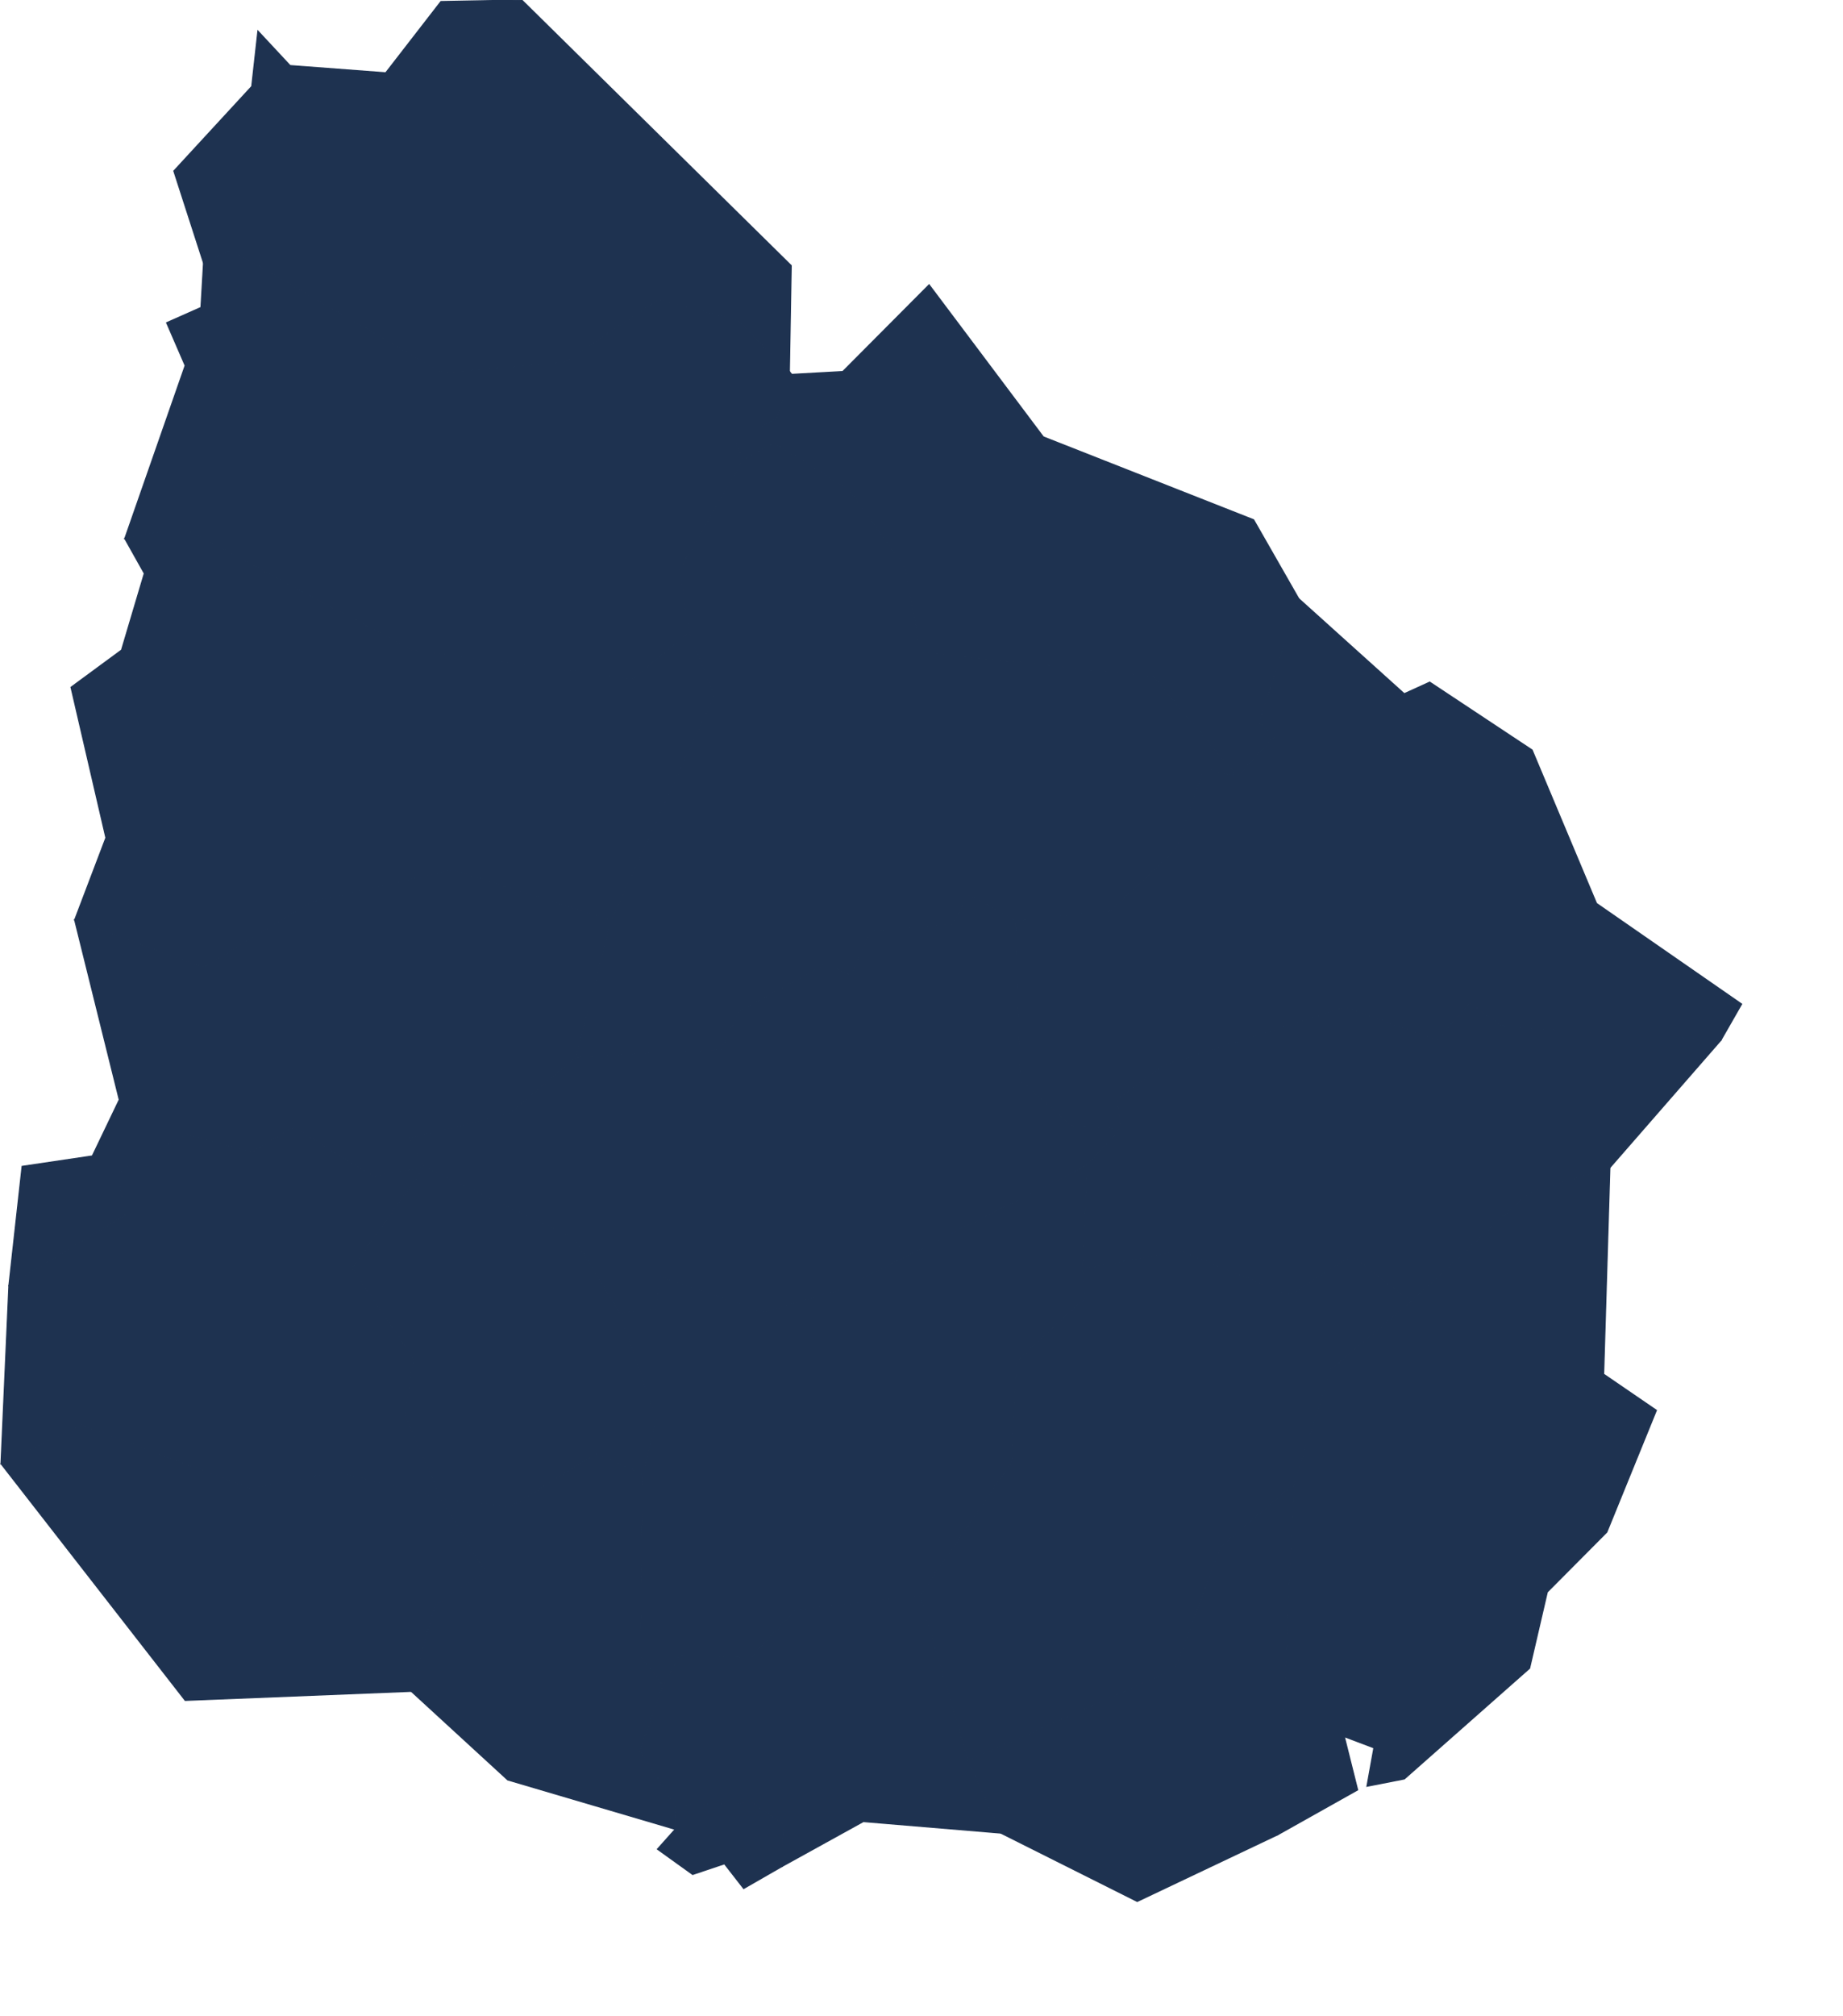 <?xml version="1.0" encoding="utf-8"?>
<!-- Generator: Adobe Illustrator 15.0.0, SVG Export Plug-In . SVG Version: 6.00 Build 0)  -->
<!DOCTYPE svg PUBLIC "-//W3C//DTD SVG 1.1//EN" "http://www.w3.org/Graphics/SVG/1.1/DTD/svg11.dtd">
<svg version="1.1" id="Layer_1" xmlns:amcharts="http://amcharts.com/ammap"
	 xmlns="http://www.w3.org/2000/svg" xmlns:xlink="http://www.w3.org/1999/xlink" x="0px" y="0px" width="846.074px"
	 height="925.063px" viewBox="0 0 846.074 925.063" enable-background="new 0 0 846.074 925.063" xml:space="preserve">
<defs>
	
	
		<amcharts:ammap  projection="mercator" leftLongitude="-58.439" topLatitude="-30.085" bottomLatitude="-35.031" rightLongitude="-53.17">
		</amcharts:ammap>
</defs>
<g>
	<path id="UY-RN" fill="#1E3250" stroke="#1E3250" stroke-width="0.5" d="M280.55,422.17l-72.48-23.08L143.1,413.7l-49.69,30.14
		l-59.13-21.78l20.47,82.5l-12.37,25.79l-32.23,4.78l-6.06,54.64l53.16-32.119l-3.11-19.73l31.63-17.51l30.14,8.109l18.87-11.449
		l36.75,22.6l23.35-4.29l-7-13.2l46.06-11.239l30.4-25.891L280.55,422.17z"/>
	<path id="UY-PA" fill="#1E3250" stroke="#1E3250" stroke-width="0.5" d="M316.42,290.12l-25.72,21.27L189.08,298.24l-105.1-56.09
		l-26.69,4.96l8.96,15.97l-10.46,35.17L32.6,315.31l16.01,69.07l-14.33,37.68l59.13,21.78l49.69-30.14l64.97-14.61l72.48,23.08
		l47.34-103.12L316.42,290.12z"/>
	<path id="UY-FS" fill="#1E3250" stroke="#1E3250" stroke-width="0.5" d="M284.53,602.62l-20.74-34.48l-68.91-32.76l-33.33,46.37
		l28.3,41.62l-3.92,25.78l16.4,38.29l32.06,3.93l39.58-24.53l21.16,9.58l6.18-25.33L284.53,602.62z"/>
	<path id="UY-AR" fill="#1E3250" stroke="#1E3250" stroke-width="0.5" d="M239.52,0l-37.1,0.7l-25.34,32.7l-43.9-3.31L118.4,14.23
		l-2.83,25.42L79.8,78.45l13.64,42.22l12.73-5.88l97.12,56.27l56.24-4.93l42.72-28.66l36.04,9.25l24.09,23.7l0.85-48.56L239.52,0z"
		/>
	<path id="UY-SJ" fill="#1E3250" stroke="#1E3250" stroke-width="0.5" d="M295.13,676.42l-21.16-9.58l-39.58,24.53l-32.06-3.93
		l20.49,33.619l-23.18,15.45l-10.85,39.46l44.3,40.66l76.85,22.65l0.06-10.91l-16.26-25.21l10.65-29.98l-10.54-13.359L295.13,676.42
		z"/>
	<path id="UY-CO" fill="#1E3250" stroke="#1E3250" stroke-width="0.5" d="M202.33,687.44l-47.6-12.171l-39.38,7.641l-77.77-29.09
		L0.46,671.55L85,780.13l103.79-4.16l10.85-39.46l23.18-15.45L202.33,687.44z"/>
	<path id="UY-RO" fill="#1E3250" stroke="#1E3250" stroke-width="0.5" d="M586.64,841.74l36.62-20.55l-6.12-24.431l13.58,5.13
		l-3.18,17.641l17.17-3.37l57.49-50.771l8.13-34.989l27.32-27.471l22.76-55.89l-24.22-16.57l2.859-94.75L701.65,547.32
		l-53.891,49.84l-36.74,30.97l-17.039,52.59L586.64,841.74z"/>
	<path id="UY-MO" fill="#1E3250" stroke="#1E3250" stroke-width="0.5" d="M359.16,856.24l0.37-19.521l-14.56-9.81L310,828.37
		l-0.06,10.91l-8.13,9.1l16.17,11.61l14.59-4.891l8.83,11.341L359.16,856.24z"/>
	<path id="UY-MA" fill="#1E3250" stroke="#1E3250" stroke-width="0.5" d="M522.08,872.37l64.56-30.63l7.341-161.021l-33.65,29.04
		l-21.01,56.08l-94.9,41.94L459.44,841L522.08,872.37z"/>
	<path id="UY-LA" fill="#1E3250" stroke="#1E3250" stroke-width="0.5" d="M647.76,597.16l-27.24-21.22l-28.119,18.3l-50.271-20.28
		l-45.1,8.11l1.01,13.5l-31.31,29.22l-2.471,46.29l-41.84,60.939l22,75.761l94.9-41.94l21.01-56.08l33.65-29.04l17.039-52.59
		L647.76,597.16z"/>
	<path id="UY-FD" fill="#1E3250" stroke="#1E3250" stroke-width="0.5" d="M497.03,582.07l2.05-47.561l-113.51,57.21l-35.05,10.38
		l-47.63-16.479l-1.86,14.76l-16.5,2.24l16.78,48.47l-6.18,25.33l-1.28,83.4l10.54,13.359l7.65-13.84l32.45,1.33l20.66-21.96
		l57.27-6.69l41.84-60.939l2.471-46.29l31.31-29.22L497.03,582.07z"/>
	<path id="UY-CA" fill="#1E3250" stroke="#1E3250" stroke-width="0.5" d="M444.42,807.78l-22-75.761l-57.27,6.69l-20.66,21.96
		l-32.45-1.33l-7.65,13.84l-10.65,29.98L310,828.37l34.97-1.46l14.56,9.81l-0.37,19.521l37.17-20.521l63.11,5.28L444.42,807.78z"/>
	<path id="UY-TT" fill="#1E3250" stroke="#1E3250" stroke-width="0.5" d="M790.03,477.26l-99.771-6.24l-15.68-10.77l-14.7,16.83
		l-42.36-14.96l-83.34,26.55l-21.16,15.51l1.311,13.53l-15.25,16.8l-2.05,47.561l45.1-8.11l50.271,20.28l28.119-18.3l27.24,21.22
		l53.891-49.84l37.399-11.601L790.03,477.26z"/>
	<path id="UY-TA" fill="#1E3250" stroke="#1E3250" stroke-width="0.5" d="M567.97,356.18l-38.51-45.85l-106.79-11.24l-7.26-38.67
		l-25.54-35.58l-34.6-21.78l-14.16,7.99l-29.14,50.37l4.45,28.7l11.47,28.93l-47.34,103.12l-16.21,62.88l66.68-3.64l8.36-17.42
		l40.15-21.931l11.01,5.41l9.41-20.29l37.27-3.1l7.5-13.561l21.561,11.9l43.529-4.51l30.23-28.271l12.66-37.189L567.97,356.18z"/>
	<path id="UY-RV" fill="#1E3250" stroke="#1E3250" stroke-width="0.5" d="M596.23,274.68l-20.721-36.21l-96.54-38.02l-52.439-69.79
		l-39.64,39.81l-23.43,1.3l-6.92,20.08l-19.17,9.56l3.74,9.64l14.16-7.99l34.6,21.78l25.54,35.58l7.26,38.67l106.79,11.24
		l38.51,45.85l17.261-18.399l-7.311-6.07L596.23,274.68z"/>
	<path id="UY-DU" fill="#1E3250" stroke="#1E3250" stroke-width="0.5" d="M466.28,422.42l-21.561-11.9l-7.5,13.561l-37.27,3.1
		l-9.41,20.29l-11.01-5.41l-40.15,21.931l-8.36,17.42l-66.68,3.64l-30.4,25.891l-46.06,11.239l7,13.2l68.91,32.76l20.74,34.48
		l16.5-2.24l1.86-14.76l47.63,16.479l35.05-10.38l113.51-57.21l15.25-16.8l-22.561-1.31l-23.59-20.86L466.28,422.42z"/>
	<path id="UY-CL" fill="#1E3250" stroke="#1E3250" stroke-width="0.5" d="M790.03,477.26l9.51-16.6l-66.62-46.17L703.35,344.1
		l-47.01-31.14l-11.689,5.32l-48.42-43.6l-18.311,57.03l7.311,6.07L567.97,356.18l-15.27-3.729l-12.66,37.189l-30.23,28.271
		l-43.529,4.51l1.899,73.12l23.59,20.86l22.561,1.31l-1.311-13.53l21.16-15.51l83.34-26.55l42.36,14.96l14.7-16.83l15.68,10.77
		L790.03,477.26z"/>
	<path id="UY-SO" fill="#1E3250" stroke="#1E3250" stroke-width="0.5" d="M194.88,535.38l-23.35,4.29l-36.75-22.6l-18.87,11.449
		l-30.14-8.109l-31.63,17.51l3.11,19.73L4.09,589.77l-3.63,81.78l37.12-17.729l77.77,29.09l39.38-7.641l47.6,12.171l-16.4-38.29
		l3.92-25.78l-28.3-41.62L194.88,535.38z"/>
	<path id="UY-SA" fill="#1E3250" stroke="#1E3250" stroke-width="0.5" d="M362.38,170.42l-24.09-23.7l-36.04-9.25l-42.72,28.66
		l-56.24,4.93l-97.12-56.27l-12.73,5.88l-1.18,20.4l-15.77,7l8.52,19.65l-27.72,79.39l26.69-4.96l105.1,56.09L290.7,311.39
		l25.72-21.27l-4.45-28.7l29.14-50.37l-3.74-9.64l19.17-9.56l6.92-20.08L362.38,170.42z"/>
</g>
</svg>
